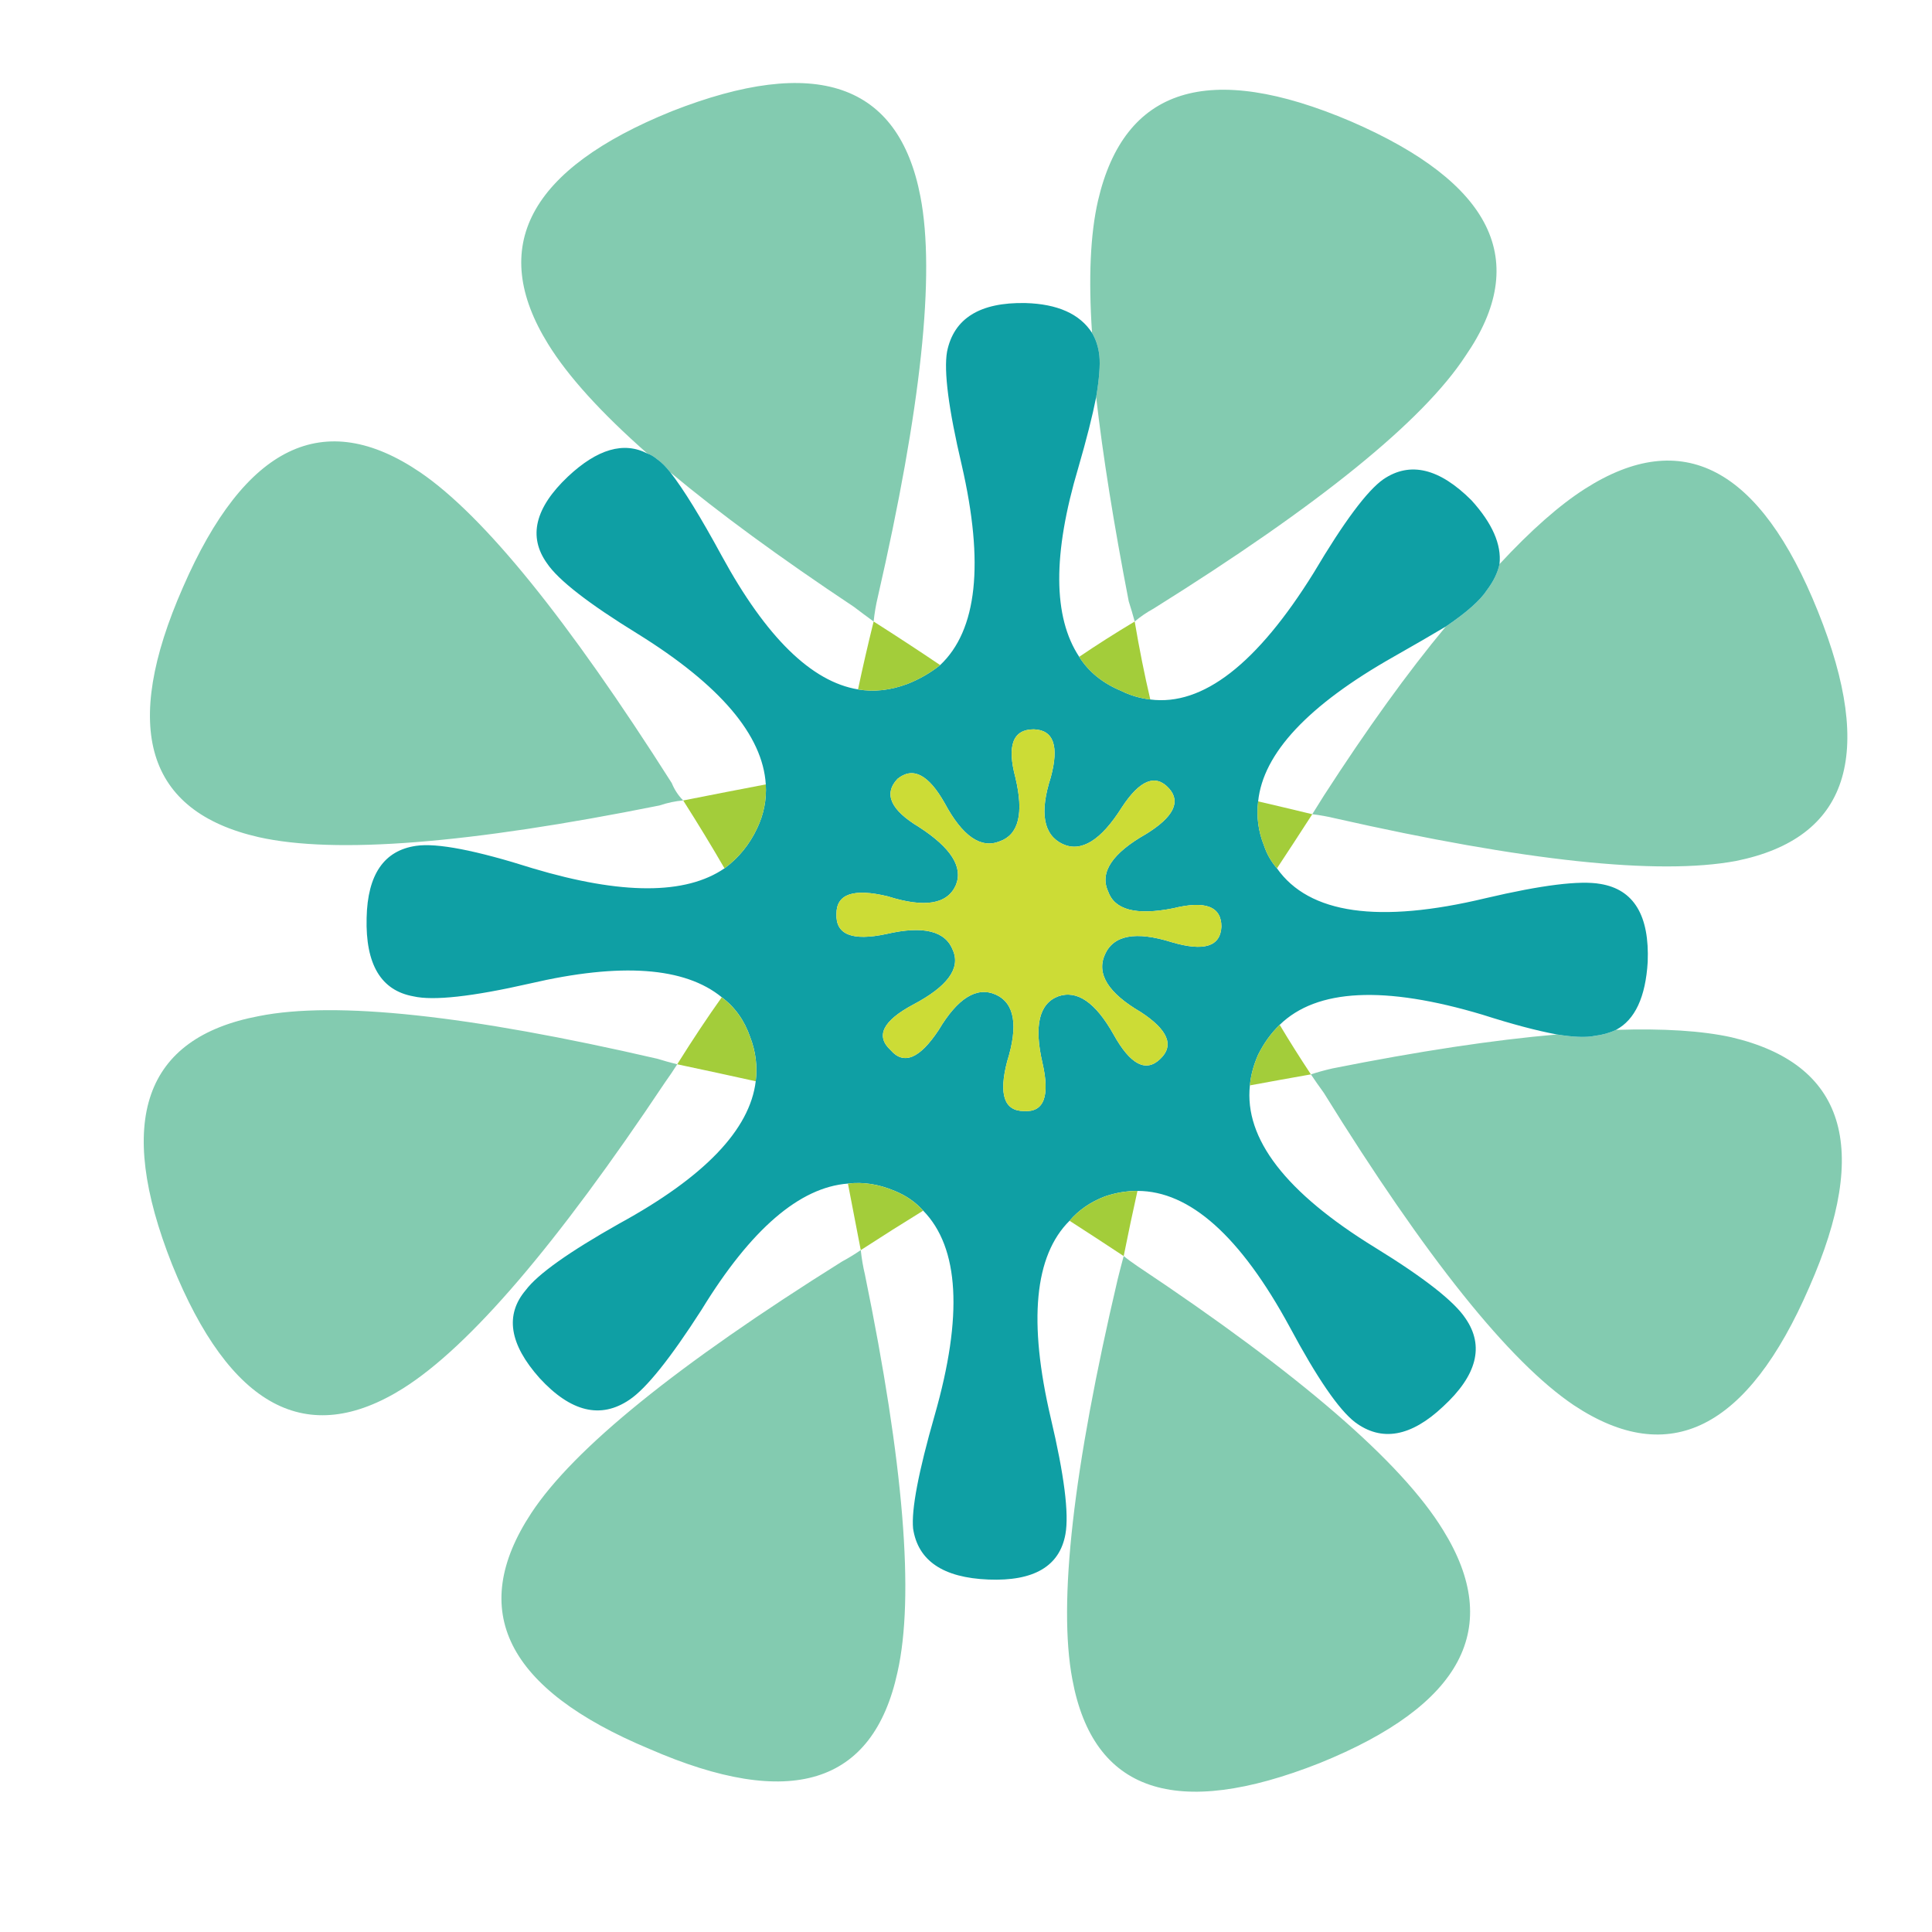 <?xml version="1.0" encoding="utf-8"?>
<!-- Generator: Adobe Illustrator 16.0.0, SVG Export Plug-In . SVG Version: 6.00 Build 0)  -->
<!DOCTYPE svg PUBLIC "-//W3C//DTD SVG 1.1//EN" "http://www.w3.org/Graphics/SVG/1.1/DTD/svg11.dtd">
<svg version="1.1" id="Layer_1" xmlns="http://www.w3.org/2000/svg" xmlns:xlink="http://www.w3.org/1999/xlink" x="0px" y="0px"
	 width="300px" height="300px" viewBox="0 0 300 300" enable-background="new 0 0 300 300" xml:space="preserve">
<g>
	<path fill="#83CBB0" d="M106.086,124.294c-1.187,0.094-2.422,0.356-3.705,0.783c-29.593,5.938-50.327,7.577-62.201,4.917
		c-17.479-3.99-21.398-16.933-11.756-38.831c9.595-22.04,21.873-27.977,36.836-17.813c9.88,6.745,22.896,22.824,39.045,48.235
		C104.733,122.631,105.327,123.534,106.086,124.294z M169.57,51.69c-0.569-8.503-0.262-15.342,0.926-20.52
		c4.085-17.622,17.172-21.731,39.259-12.326c22.04,9.547,27.978,21.683,17.813,36.408c-6.604,10.118-22.752,23.204-48.449,39.258
		c-1.046,0.571-2.02,1.235-2.922,1.996c-0.284-1.045-0.594-2.09-0.928-3.135c-2.326-12.017-4.013-22.586-5.058-31.706
		c0.476-2.85,0.642-4.988,0.498-6.413C170.568,53.923,170.188,52.735,169.57,51.69z M104.091,73.351
		c-0.712-0.902-1.377-1.568-1.994-1.996c-0.57-0.475-1.092-0.784-1.568-0.926c-7.172-6.317-12.302-11.97-15.39-16.957
		c-9.405-15.152-3.016-27.218,19.167-36.195c22.373-8.788,35.245-4.371,38.617,13.252c2.328,12.065,0.119,32.799-6.625,62.201
		c-0.286,1.188-0.5,2.446-0.643,3.777c-1.045-0.761-2.066-1.521-3.064-2.28C121.096,86.579,111.597,79.621,104.091,73.351z
		 M224.503,97.29c3.231-2.185,5.368-4.085,6.412-5.7c0.998-1.33,1.64-2.66,1.925-3.99c4.893-5.272,9.311-9.167,13.253-11.685
		c15.151-9.69,27.218-3.349,36.195,19.023c8.978,22.325,4.726,35.245-12.755,38.759c-12.064,2.233-32.799,0.024-62.201-6.626
		c-1.188-0.285-2.375-0.499-3.563-0.641c0.57-0.903,1.164-1.853,1.78-2.85C212.296,113.131,218.613,104.368,224.503,97.29z
		 M203.557,166.829c0.996-0.332,2.112-0.642,3.35-0.925c13.348-2.661,24.961-4.418,34.842-5.272
		c2.611,0.427,4.583,0.497,5.912,0.212c1.188-0.142,2.279-0.449,3.277-0.925c7.361-0.237,13.324,0.142,17.885,1.14
		c17.67,4.133,21.707,17.076,12.111,38.832c-9.548,22.039-21.73,28.144-36.551,18.311c-10.021-6.744-22.967-22.918-38.832-48.521
		C204.792,168.635,204.126,167.686,203.557,166.829z M174.486,195.044c0.522,0.429,1.234,0.951,2.138,1.567
		c25.175,16.769,40.992,30.425,47.452,40.97c9.404,15.153,3.017,27.216-19.166,36.192c-22.372,8.836-35.174,4.49-38.403-13.037
		c-2.231-11.875,0.118-32.584,7.054-62.131C173.893,197.275,174.2,196.09,174.486,195.044z M133.659,194.118
		c0.144,1.33,0.357,2.589,0.643,3.774c6.032,29.403,7.718,49.994,5.058,61.775c-3.799,17.479-16.647,21.446-38.545,11.896
		c-22.182-9.262-28.286-21.469-18.311-36.621c6.602-10.022,22.682-23.037,48.235-39.045
		C131.784,195.33,132.758,194.734,133.659,194.118z M105.16,165.264c-0.569,0.902-1.211,1.852-1.924,2.85
		c-16.767,25.129-30.305,40.945-40.612,47.451c-14.963,9.404-26.933,2.992-35.91-19.235c-8.835-22.325-4.346-35.175,13.466-38.547
		c11.875-2.375,32.513-0.166,61.916,6.626C102.999,164.691,104.02,164.979,105.16,165.264z"/>
	<path fill="#0F9FA4" d="M118.912,121.8c-0.475-7.647-7.101-15.438-19.879-23.371c-7.646-4.702-12.351-8.36-14.106-10.972
		c-2.946-4.132-1.854-8.622,3.277-13.467c4.561-4.275,8.668-5.462,12.326-3.563c0.476,0.143,0.998,0.452,1.568,0.926
		c0.617,0.428,1.282,1.093,1.994,1.996c2.043,2.612,4.704,6.935,7.981,12.967c6.887,12.635,13.941,19.546,21.161,20.734
		c2.469,0.428,5.034,0.143,7.695-0.855c1.9-0.76,3.586-1.734,5.059-2.921c5.749-5.416,6.864-15.77,3.348-31.065
		c-2.042-8.693-2.802-14.56-2.279-17.599c1.045-5.178,5.106-7.695,12.183-7.552c4.986,0.143,8.432,1.686,10.332,4.631
		c0.617,1.045,0.998,2.232,1.14,3.562c0.144,1.425-0.022,3.563-0.498,6.413c-0.569,2.897-1.497,6.555-2.778,10.972
		c-3.99,13.396-3.942,23.18,0.144,29.355c1.472,2.327,3.633,4.084,6.481,5.272c1.426,0.713,2.945,1.164,4.562,1.354
		c8.121,1.044,16.576-5.51,25.364-19.666c4.703-7.932,8.313-12.777,10.83-14.535c4.133-2.803,8.692-1.71,13.681,3.278
		c3.229,3.562,4.678,6.864,4.346,9.903c-0.284,1.33-0.927,2.66-1.925,3.99c-1.044,1.615-3.182,3.516-6.412,5.7
		c-2.23,1.33-4.939,2.897-8.121,4.703c-13.254,7.505-20.259,14.986-21.019,22.443c-0.285,2.375,0.022,4.679,0.925,6.911
		c0.428,1.283,1.093,2.447,1.996,3.492c4.986,7.078,15.793,8.621,32.419,4.631c8.69-2.042,14.63-2.778,17.813-2.208
		c5.176,0.855,7.623,4.892,7.336,12.112c-0.33,5.461-1.969,8.977-4.914,10.545c-0.998,0.475-2.09,0.783-3.278,0.925
		c-1.329,0.285-3.302,0.216-5.912-0.212c-3.089-0.57-6.937-1.591-11.544-3.064c-15.246-4.561-25.744-4.037-31.492,1.568
		c-1.33,1.281-2.445,2.824-3.348,4.631c-0.713,1.614-1.143,3.206-1.283,4.773c-0.9,8.264,5.559,16.648,19.38,25.15
		c7.647,4.703,12.351,8.383,14.106,11.045c2.945,4.274,1.781,8.832-3.49,13.679c-4.987,4.702-9.548,5.511-13.68,2.423
		c-2.519-1.945-5.892-6.863-10.118-14.749c-7.647-14.106-15.531-21.16-23.654-21.16c-1.71,0-3.396,0.284-5.06,0.854
		c-2.232,0.855-4.062,2.115-5.486,3.777c-5.461,5.414-6.436,15.627-2.921,30.637c2.09,8.836,2.851,14.844,2.28,18.027
		c-0.902,4.986-4.893,7.338-11.971,7.051c-7.03-0.282-10.926-2.92-11.685-7.907c-0.286-2.944,0.83-8.81,3.349-17.599
		c4.417-15.437,3.822-26.029-1.781-31.775c-1.188-1.331-2.661-2.354-4.419-3.064c-2.469-1.046-4.892-1.426-7.266-1.14
		c-7.505,0.569-15.082,7.101-22.729,19.593c-4.846,7.553-8.573,12.207-11.186,13.965c-4.465,3.039-9.121,1.924-13.966-3.349
		c-4.702-5.272-5.414-9.833-2.137-13.681c1.854-2.471,6.698-5.912,14.536-10.332c13.205-7.219,20.259-14.582,21.162-22.086
		c0.284-2.328,0-4.608-0.855-6.84c-0.902-2.613-2.376-4.68-4.417-6.199c-5.747-4.703-15.674-5.416-29.783-2.137
		c-8.977,2.043-15.01,2.706-18.098,1.993c-5.035-0.903-7.456-4.963-7.267-12.183c0.142-6.745,2.708-10.474,7.695-11.188
		c3.229-0.474,9.262,0.689,18.096,3.492c13.823,4.132,23.75,4.132,29.783,0c2.185-1.615,3.871-3.681,5.058-6.199
		C118.603,126.455,119.053,124.175,118.912,121.8z M181.54,122.441c-2.091-2.327-4.536-1.354-7.34,2.922
		c-3.229,5.129-6.294,7.029-9.19,5.7c-2.992-1.425-3.609-4.869-1.853-10.331c1.329-4.893,0.452-7.386-2.636-7.481
		c-3.23,0-4.181,2.494-2.851,7.481c1.328,5.557,0.521,8.858-2.424,9.904c-2.942,1.188-5.793-0.784-8.549-5.914
		c-2.518-4.465-4.963-5.724-7.339-3.776c-2.185,2.328-1.068,4.821,3.35,7.481c4.987,3.229,6.887,6.246,5.7,9.049
		c-1.331,2.944-4.846,3.514-10.546,1.709c-5.32-1.282-7.979-0.379-7.979,2.708c-0.144,3.231,2.446,4.275,7.766,3.135
		c5.747-1.33,9.189-0.476,10.332,2.565c1.187,2.803-0.88,5.605-6.2,8.408c-4.702,2.519-5.866,4.869-3.492,7.054
		c2.042,2.375,4.537,1.331,7.481-3.135c2.946-4.939,5.891-6.77,8.834-5.486c2.947,1.33,3.539,4.797,1.781,10.403
		c-1.328,5.129-0.449,7.692,2.639,7.692c3.084,0.191,4.035-2.303,2.85-7.48c-1.33-5.747-0.523-9.191,2.422-10.331
		c2.945-1.045,5.819,0.929,8.621,5.915c2.612,4.701,5.036,5.96,7.268,3.775c2.186-2.092,1.164-4.512-3.063-7.268
		c-5.035-2.945-6.888-5.914-5.558-8.907c1.33-3.04,4.797-3.682,10.402-1.924c4.987,1.473,7.553,0.666,7.695-2.422
		c0-3.135-2.494-4.085-7.48-2.85c-5.748,1.14-9.121,0.261-10.119-2.636c-1.328-2.945,0.643-5.914,5.916-8.906
		C182.206,126.882,183.393,124.531,181.54,122.441z"/>
	<path fill="#A3CD3A" d="M112.5,134.839c-1.949-3.373-4.086-6.888-6.413-10.544c4.561-0.903,8.835-1.734,12.825-2.494
		c0.142,2.375-0.309,4.655-1.354,6.84C116.371,131.158,114.684,133.224,112.5,134.839z M167.576,101.993
		c2.658-1.805,5.531-3.634,8.619-5.486c0.714,4.227,1.521,8.264,2.424,12.112c-1.615-0.19-3.135-0.641-4.561-1.354
		C171.209,106.077,169.048,104.32,167.576,101.993z M145.987,103.275c-1.473,1.187-3.159,2.161-5.059,2.921
		c-2.661,0.998-5.226,1.283-7.695,0.855c0.712-3.373,1.521-6.887,2.422-10.544C139.313,98.834,142.757,101.09,145.987,103.275z
		 M198.711,159.136c1.473,2.47,3.088,5.034,4.846,7.693c-3.23,0.569-6.389,1.14-9.477,1.711c0.143-1.567,0.57-3.159,1.283-4.772
		C196.266,161.96,197.381,160.417,198.711,159.136z M198.284,134.839c-0.903-1.045-1.568-2.209-1.996-3.492
		c-0.901-2.232-1.21-4.536-0.925-6.911c2.658,0.618,5.462,1.283,8.406,1.996C201.87,129.376,200.042,132.179,198.284,134.839z
		 M176.624,184.928c-0.712,3.182-1.426,6.555-2.138,10.116c-2.945-1.946-5.748-3.774-8.408-5.485c1.426-1.66,3.254-2.92,5.486-3.776
		C173.229,185.212,174.914,184.928,176.624,184.928z M112.072,154.859c2.042,1.521,3.515,3.586,4.417,6.199
		c0.855,2.23,1.139,4.512,0.855,6.84c-3.848-0.854-7.91-1.732-12.185-2.637C107.536,161.462,109.838,157.994,112.072,154.859z
		 M131.666,183.788c2.375-0.286,4.797,0.094,7.266,1.14c1.758,0.713,3.231,1.733,4.419,3.064c-3.088,1.898-6.318,3.939-9.692,6.126
		C132.947,190.46,132.282,187.018,131.666,183.788z"/>
	<path fill="#CCDC36" d="M181.54,122.441c1.853,2.09,0.666,4.441-3.562,7.054c-5.273,2.993-7.244,5.961-5.916,8.906
		c0.998,2.897,4.371,3.776,10.119,2.636c4.986-1.235,7.48-0.285,7.48,2.85c-0.145,3.088-2.708,3.895-7.695,2.422
		c-5.605-1.758-9.072-1.116-10.402,1.924c-1.33,2.992,0.521,5.962,5.558,8.906c4.228,2.756,5.249,5.178,3.063,7.269
		c-2.23,2.185-4.654,0.926-7.268-3.775c-2.802-4.987-5.676-6.96-8.621-5.915c-2.945,1.141-3.752,4.584-2.422,10.331
		c1.188,5.179,0.234,7.673-2.85,7.481c-3.088,0-3.967-2.564-2.639-7.693c1.758-5.605,1.165-9.074-1.781-10.404
		c-2.943-1.281-5.889,0.547-8.834,5.487c-2.944,4.466-5.438,5.511-7.481,3.136c-2.374-2.186-1.21-4.537,3.492-7.055
		c5.32-2.803,7.386-5.605,6.2-8.408c-1.142-3.041-4.584-3.895-10.332-2.565c-5.32,1.14-7.91,0.096-7.766-3.135
		c0-3.087,2.659-3.99,7.979-2.708c5.7,1.805,9.216,1.235,10.546-1.709c1.187-2.803-0.713-5.82-5.7-9.049
		c-4.418-2.66-5.535-5.153-3.35-7.481c2.376-1.948,4.822-0.689,7.339,3.776c2.756,5.13,5.607,7.101,8.549,5.914
		c2.944-1.045,3.752-4.347,2.424-9.904c-1.33-4.987-0.381-7.481,2.851-7.481c3.088,0.095,3.965,2.588,2.635,7.481
		c-1.758,5.462-1.139,8.906,1.854,10.331c2.896,1.33,5.961-0.57,9.19-5.7C177.004,121.087,179.449,120.114,181.54,122.441z"/>
</g>
</svg>
